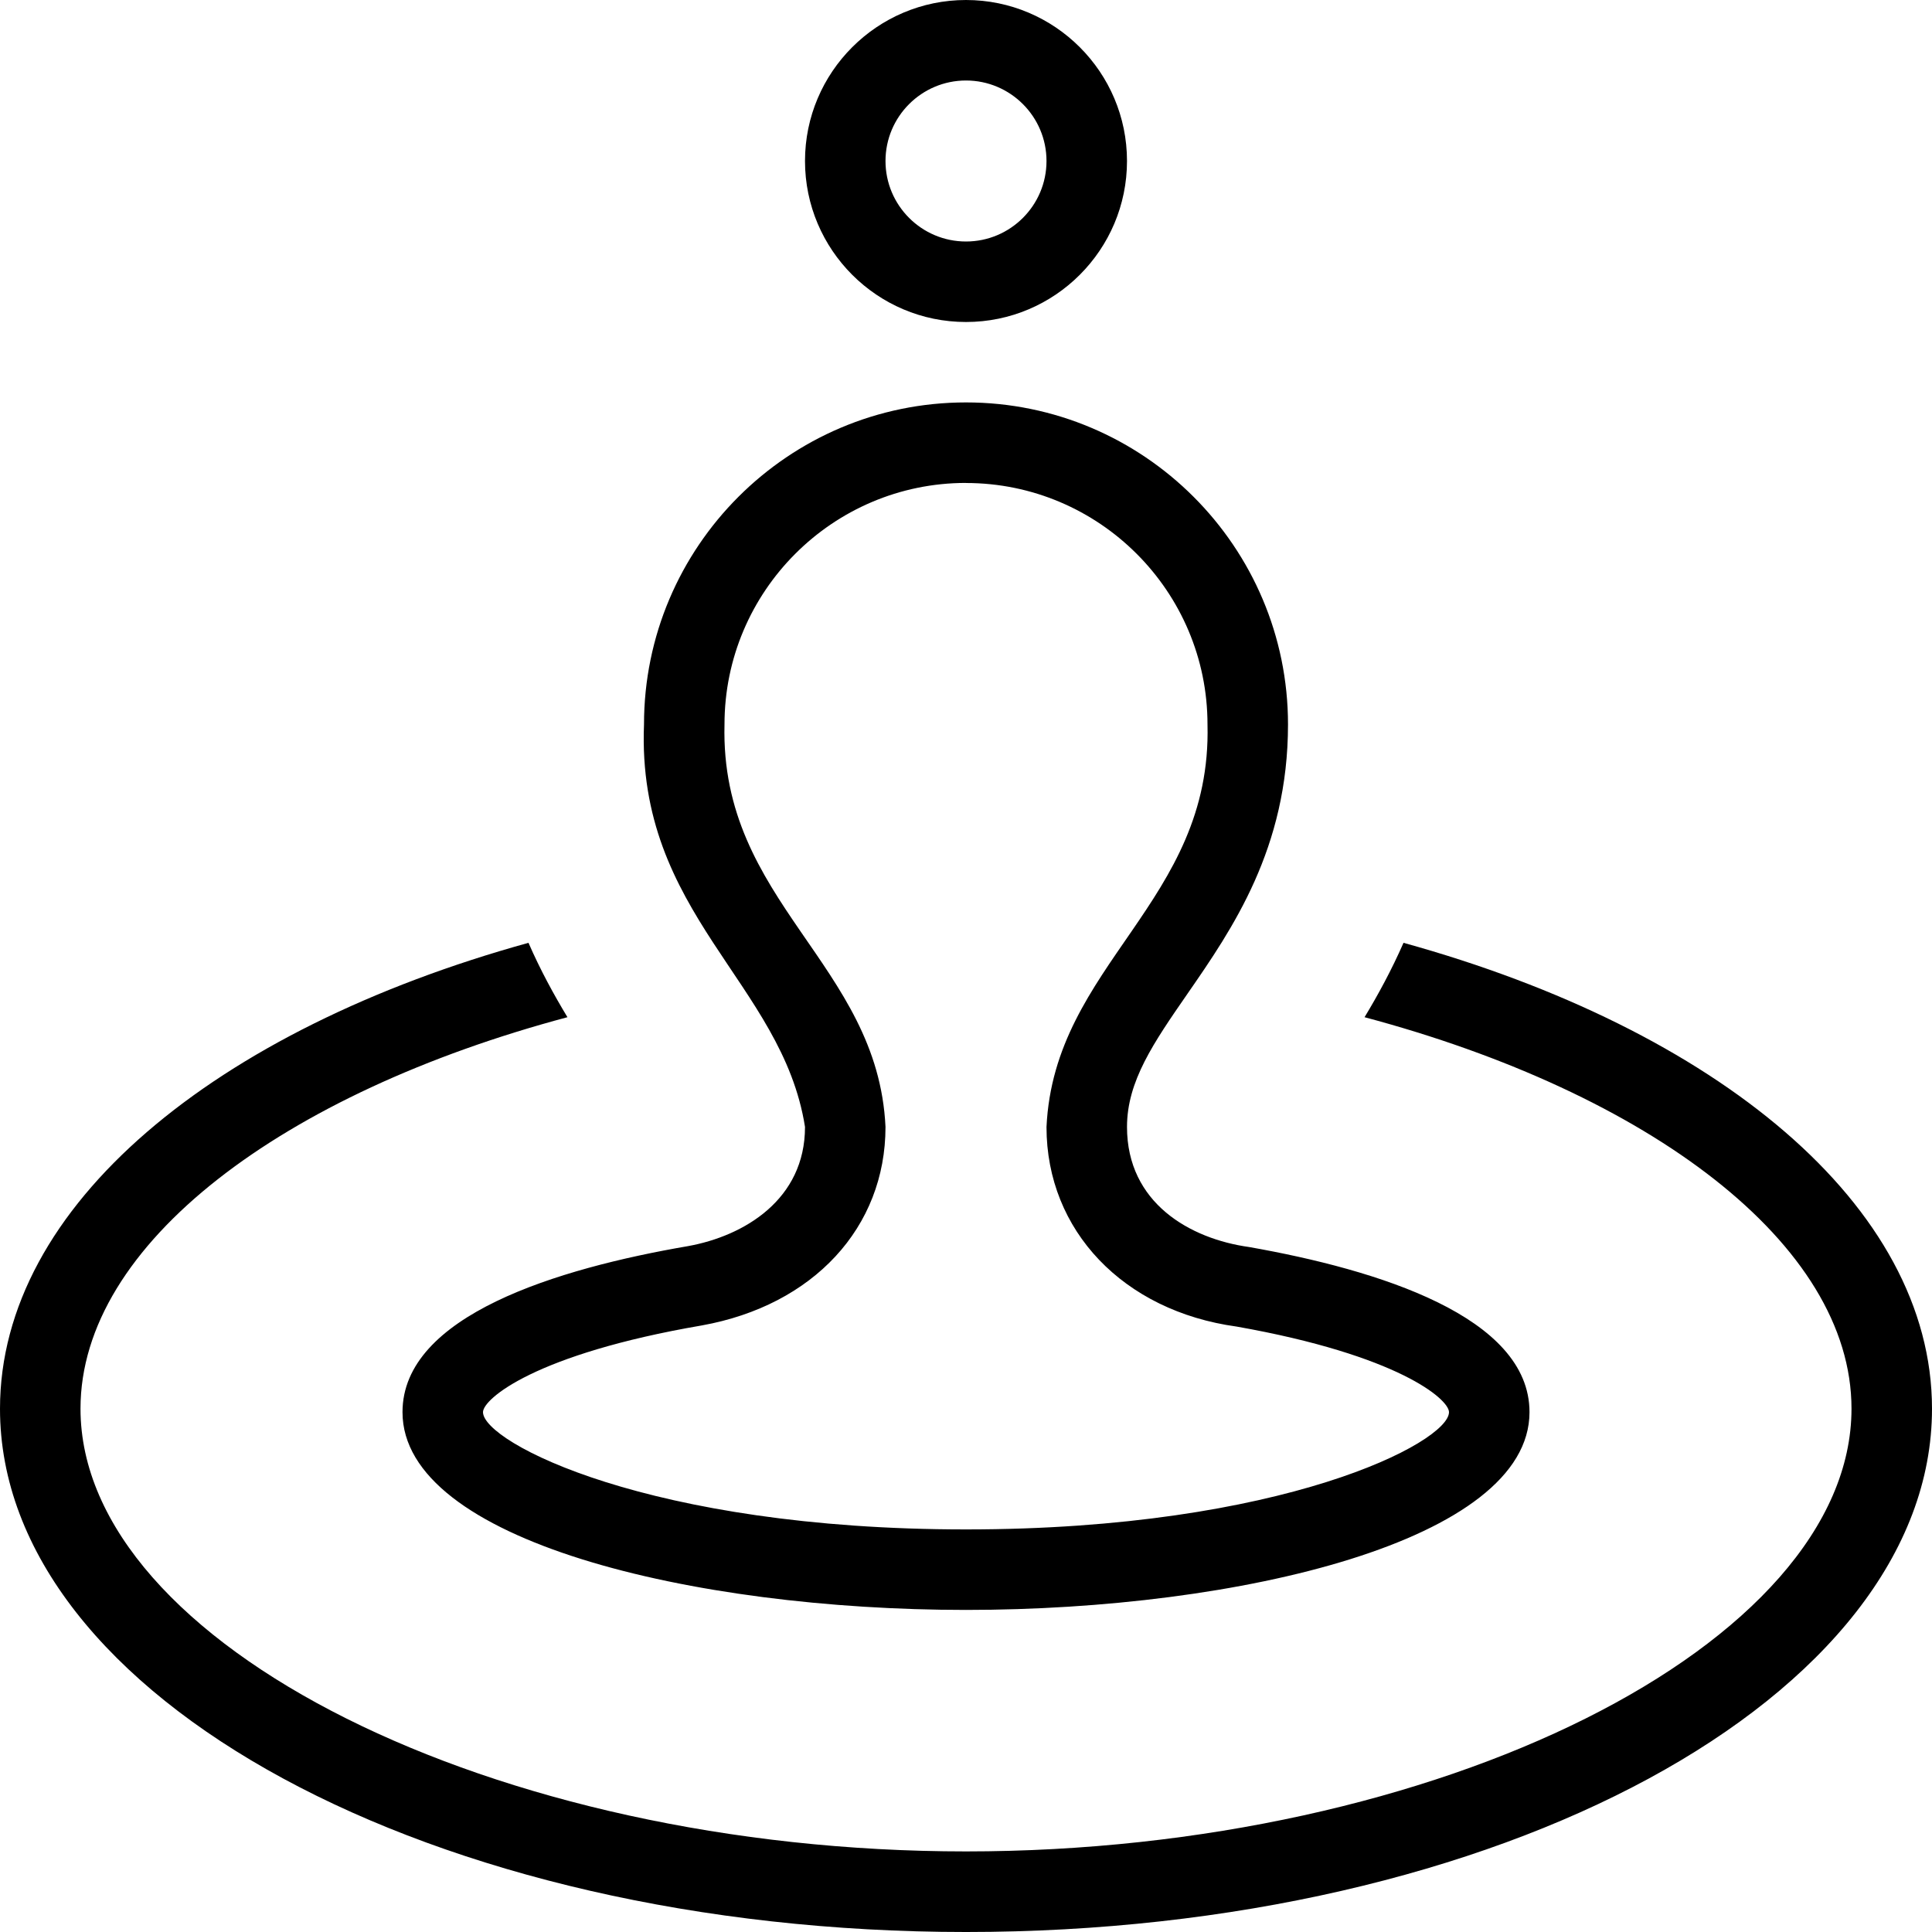 <svg id="Layer_1" viewBox="0 0 24 24" xmlns="http://www.w3.org/2000/svg" data-name="Layer 1"><path d="m12 4c1.103 0 2-.897 2-2s-.897-2-2-2-2 .897-2 2 .897 2 2 2zm0-3c.551 0 1 .448 1 1s-.449 1-1 1-1-.448-1-1 .449-1 1-1zm-2 13c0 .899-.753 1.354-1.455 1.48-1.618.278-3.545.861-3.545 2.062 0 1.596 3.606 2.457 7 2.457s7-.861 7-2.457c0-1.187-1.884-1.769-3.483-2.051-.733-.102-1.517-.546-1.517-1.492 0-.569.332-1.048.751-1.654.557-.805 1.249-1.806 1.249-3.346 0-2.206-1.794-4-4-4s-4 1.794-4 4c-.094 2.357 1.717 3.205 2 5zm2-8c1.654 0 3 1.346 3 3 .057 2.21-1.905 2.974-2 5 0 1.289.957 2.286 2.361 2.479 2.013.356 2.639.904 2.639 1.063 0 .374-2.063 1.457-6 1.457s-6-1.083-6-1.457c0-.163.644-.721 2.718-1.077 1.386-.249 2.282-1.217 2.282-2.466-.095-2.027-2.057-2.79-2-5 0-1.654 1.346-3 3-3zm12 11.5c0 3.584-5.383 6.5-12 6.5s-12-2.916-12-6.5c0-2.524 2.675-4.711 6.565-5.788.149.341.316.646.484.924-3.524.94-6.049 2.812-6.049 4.863 0 2.93 5.14 5.5 11 5.5s11-2.57 11-5.5c0-2.052-2.525-3.924-6.049-4.863.168-.278.334-.583.484-.924 3.89 1.076 6.565 3.264 6.565 5.788z"/></svg>
